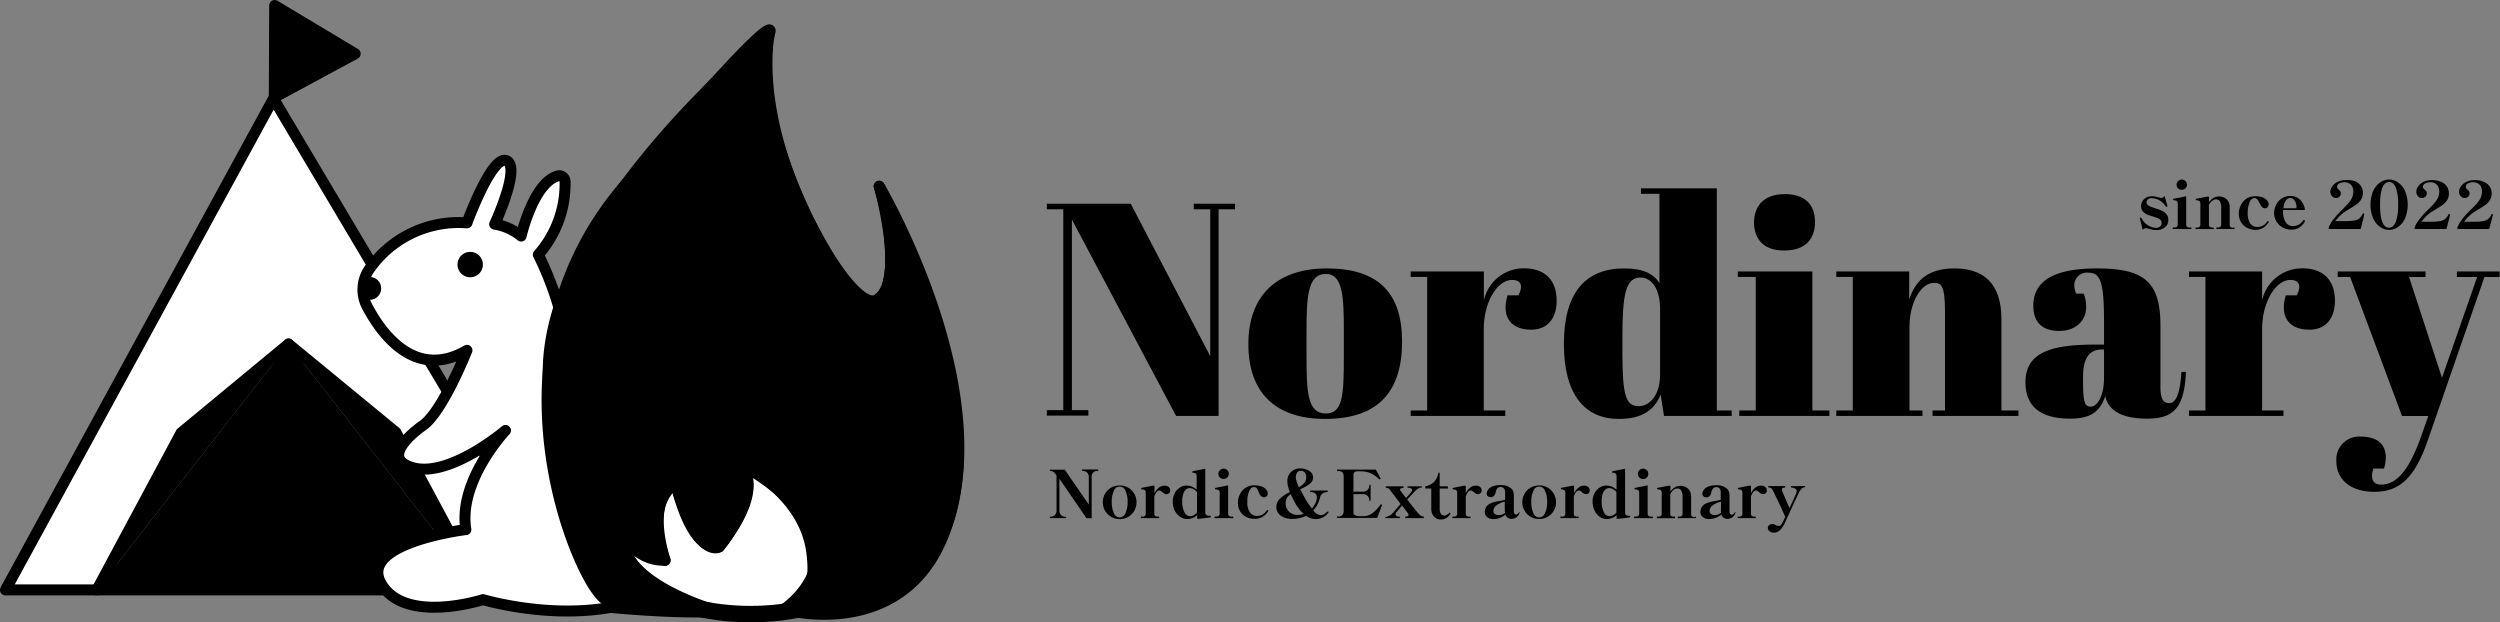 <svg xmlns="http://www.w3.org/2000/svg" viewBox="0 0 455.45 113.38"><rect x="0" y="0" width="455.45" height="113.38" fill="#808080" stroke="none"/><defs><style>.cls-1,.cls-3,.cls-4{fill:#fff;}.cls-1,.cls-2,.cls-4,.cls-5{stroke:#000;}.cls-1{stroke-miterlimit:10;stroke-width:3px;}.cls-2{fill:none;}.cls-2,.cls-4,.cls-5{stroke-linecap:round;stroke-linejoin:round;stroke-width:2px;}</style></defs><g id="レイヤー_2" data-name="レイヤー 2"><g id="レイヤー_1-2" data-name="レイヤー 1"><ellipse class="cls-1" cx="136.74" cy="95.38" rx="27.5" ry="16.5"/><polygon points="64.71 9.79 49.97 17.75 50.04 1 64.71 9.79"/><polygon class="cls-2" points="50.04 1 49.97 17.75 64.71 9.79 50.04 1"/><polygon class="cls-3" points="49.82 17.96 103.03 107.47 87.48 107.47 87.48 107.39 72.12 78.75 52.56 62.67 33 78.84 17.64 107.47 1 107.47 49.82 17.96"/><polygon points="87.48 107.39 87.48 107.47 17.64 107.47 52.56 62.67 87.48 107.39"/><polygon points="72.12 78.75 87.48 107.39 52.56 62.67 72.12 78.75"/><polygon points="52.56 62.67 17.64 107.47 33 78.84 52.56 62.67"/><polygon class="cls-2" points="87.48 107.47 103.03 107.47 49.82 17.96 1 107.47 17.64 107.47 87.48 107.47"/><polyline class="cls-2" points="52.56 62.67 33 78.84 17.64 107.47"/><polyline class="cls-2" points="52.56 62.67 72.12 78.75 87.48 107.39"/><path class="cls-4" d="M101.85,56.14c1,3.71,1.72,7.9,1,11.45"/><path class="cls-4" d="M101.2,76.26C91.33,45.68,140.2,6,140.2,6c-5.06,15.41,14,51.76,19.5,48.63s.48-20.7.48-20.7,23,38.93,11.07,65c-8.26,18.08-29.36,12-28.36,12,0,0,6.46.71,5-10.37S134.42,84.2,134.42,84.2c5.54,4.57-3.37,15.41-3.37,15.41-5.3,1-7.94-11.56-7.94-11.56-5.78,3.13-1.93,14-1.93,14-4.82.24-7.46-4.1-7.46-4.1-.73,8.43,17.17,13.43,17.17,13.43-7.46.48-19.66-.72-19.66-.72C99.6,112.73,88,109.24,88,109.24s-14.21,4.57-18.54-2.89,15.41-9.87,15.41-9.87c-1.45-8.91,7.22-18.06,7.22-18.06S81.94,87.09,75.2,85.2s1.92-7.74,1.92-7.74c3.61-2.65,7.95-13.63,7.95-13.63-9.38,5.45-15.5-2.91-18.19-8A6.57,6.57,0,0,1,67.31,49a19.84,19.84,0,0,1,17.76-8.4s4.57-12.52,7.22-11.32-2.17,11.56-2.17,11.56A10.13,10.13,0,0,1,94.94,43s2.21-9.66,6.64-10.94a1.06,1.06,0,0,1,1.36,1A19.46,19.46,0,0,1,98.07,46.4a57.33,57.33,0,0,1,3.78,9.74"/><circle class="cls-5" cx="85.66" cy="48.2" r="1.32"/><circle class="cls-5" cx="67.37" cy="52.54" r="1.08"/><path class="cls-5" d="M113.75,109.93c-2.5-.38-3.09.28-5.08-2.46-5.45-7.5-19.58-44.66,5-73.53C143.44-.93,140.2,6,140.2,6s-3.6,14.85,9,37.73,13.05,4.51,13.05,4.51a43.22,43.22,0,0,0-2.09-14.31s22,38.61,11.69,63.28c-7.87,18.79-24.71,11.07-29,13.77,0,0,18-11.83-8.47-26.74,0,0,6.06,3.45-3.37,15.41,0,0-3.74,2.43-7.94-11.56,0,0-5.78,3-1.93,14,0,0-7.43-2.14-7.46-4.1.31,3.53,2.06,12,15.16,13a.11.11,0,0,1,0,.21C127.22,111.27,123,111.35,113.75,109.93Z"/><path d="M222,75.77h-7.74L195.28,40V74.72h3v1h-7.57v-1h3V38.12h-3v-1H206l14.48,27.76V38.12h-3v-1H225v1h-3Z"/><path d="M241.72,48.9c9.29,0,13.71,4.37,13.71,13.33s-4.2,14.09-14,14.09c-9.29,0-14-5-14-13.6C227.41,53.66,232.82,48.9,241.72,48.9Zm3.1,11.28c0-6-.17-10.28-3.26-10.28-3.37,0-3.54,4.31-3.54,10.56v4.31c0,6.41.11,10.56,3.48,10.56,3.15,0,3.32-3.26,3.32-10.45Z"/><path d="M270.31,60V74.78h3.92v1H257v-1h3V50.45h-3v-1h13.33v5.3a7.41,7.41,0,0,1,7.4-5.86c3.27,0,5.86,1.72,5.86,5.92,0,3.15-1.65,5.25-4.64,5.25-3.7,0-5.47-2.32-4.31-6.25h2c1.1-2.26,0-2.81-1.16-2.81C272.79,51,270.31,55,270.31,60Z"/><path d="M302.54,71.9c-1.16,2.77-3.32,4.42-7.63,4.42-6.14,0-10-4.36-10-13.65s3.87-13.77,11-13.77c3.43,0,5.42,1,6.41,2.71V35.31h-3.37v-1h13.82V74.78h2.71v1H303.15Zm-.11-3.65v-12c0-3-1.16-5.69-3.6-5.69-2.71,0-3.26,3.26-3.26,10.94v2.88c0,7.79.66,9.62,3,9.62C300.21,74,302.43,72.4,302.43,68.25Z"/><path d="M330.18,49.46V74.78h3.1v1H316.86v-1h3V50.45h-3.26v-1Zm-5-14.1c3.43,0,5.48,1.71,5.48,5.09,0,2.93-1.61,5.19-5.59,5.19-4.47,0-5.52-2.82-5.52-5.14C319.57,37.79,321.06,35.36,325.2,35.36Z"/><path d="M347.82,49.46v5.08c.94-2.76,2.76-5.64,8.23-5.64,5.14,0,8.57,2.55,8.57,9.24V74.78h3.1v1H352.07v-1h2.27v-18c0-4.7-.66-5.25-2-5.25-2.32,0-4.47,3.48-4.47,8V74.78h2.37v1h-15.7v-1h3V50.45h-3v-1Z"/><path d="M383.31,62.78V58.52c0-7-.61-8.84-2.82-8.84a2.31,2.31,0,0,0-2.6,2.21,4.85,4.85,0,0,0,.33,1.6h1.38a6.41,6.41,0,0,1,.45,2.49c0,2.6-2.1,4.31-4.87,4.31-3.43,0-4.75-1.88-4.75-4.59,0-4.64,4-6.8,11.55-6.8,8.68,0,11.61,2.44,11.61,10.45V70.58c0,2.26.66,2.87,1.6,2.87s1.94-1,2.22-5.69l.82,0c-.27,6.63-2.32,8.51-7.07,8.51-4.48,0-7-1.38-7.63-4.09-.89,2.66-2.49,4.09-6.36,4.09S369,75.16,369,69.64s4.81-6.86,12.71-6.86Zm0,6V63.67h-.39c-2.32,0-3.43,1.65-3.43,5v.88c0,4,.39,4.53,1.44,4.53S383.31,72.34,383.31,68.81Z"/><path d="M412.11,60V74.78H416v1H398.79v-1h3V50.45h-3v-1h13.32v5.3a7.43,7.43,0,0,1,7.41-5.86c3.26,0,5.86,1.72,5.86,5.92,0,3.15-1.66,5.25-4.64,5.25-3.71,0-5.48-2.32-4.32-6.25h2c1.11-2.26,0-2.81-1.16-2.81C414.6,51,412.11,55,412.11,60Z"/><path d="M425.88,49.46h16v1h-3l6,18.36,6.41-18.36h-3.7v-1h7.79v1h-2.76l-10.34,29.8c-2.48,7.13-5.36,9.34-9.73,9.34-4.14,0-6.91-2.1-6.91-5.58a4.17,4.17,0,0,1,4.43-4.48c2.81,0,4.58,1.22,4.58,3.82a7.52,7.52,0,0,1-.33,2h-1.93c-.56,1.65-.22,2.93,1.38,2.93,3.1,0,5.31-3.1,7.41-9.07l1.21-3.43H437.6l-9.45-25.32h-2.27Z"/><path d="M191.34,94.39c-.05,0-.07,0-.07-.14s0-.12.07-.12h.11a1,1,0,0,0,.71-.3,1.06,1.06,0,0,0,.32-.84V86.66a1.78,1.78,0,0,0-.44-.59,1.29,1.29,0,0,0-.55-.27h-.09l-.06,0-.05,0a.14.14,0,0,1,0-.11c0-.09,0-.13.08-.13h2.53c.06,0,.1,0,.11.06l4.35,6.3v-5a1.08,1.08,0,0,0-.32-.83,1.11,1.11,0,0,0-.72-.3h-.1c-.06,0-.09,0-.09-.13s0-.13.09-.13H200c.05,0,.08,0,.08.13s0,.13-.08.13h-.12a1,1,0,0,0-1,1.13v7.39a.09.09,0,0,1-.1.1H198a.11.11,0,0,1-.1-.06L193,87.21V93a1.09,1.09,0,0,0,.32.84,1,1,0,0,0,.71.3h.11q.09,0,.09.12c0,.09,0,.14-.09.14Z"/><path d="M202.38,94.11A2.91,2.91,0,0,1,201.29,93a3.15,3.15,0,0,1,0-3,3,3,0,0,1,1.09-1.13,3.19,3.19,0,0,1,3.2,0A3,3,0,0,1,206.67,90a3.15,3.15,0,0,1,0,3,2.91,2.91,0,0,1-1.09,1.14,3.13,3.13,0,0,1-3.2,0Zm2.67-.67a4.68,4.68,0,0,0,.38-2,4.55,4.55,0,0,0-.38-2,1.12,1.12,0,0,0-2.14,0,4.55,4.55,0,0,0-.37,2,4.68,4.68,0,0,0,.37,2,1.11,1.11,0,0,0,2.14,0Z"/><path d="M212.88,88.69a.86.86,0,0,1,.31.66.65.65,0,0,1-.19.48.69.69,0,0,1-.5.19.69.69,0,0,1-.36-.09,1.77,1.77,0,0,1-.36-.26,1.72,1.72,0,0,0-.3-.23.6.6,0,0,0-.29-.08.64.64,0,0,0-.5.3,2.65,2.65,0,0,0-.4.79v3.06a.58.58,0,0,0,.17.49.86.86,0,0,0,.5.11h.13q.09,0,.09.15c0,.09,0,.13-.09.13h-3.15c-.06,0-.09,0-.09-.13s0-.15.09-.15h.12a.86.86,0,0,0,.5-.11.58.58,0,0,0,.17-.49v-3.7a.61.61,0,0,0-.17-.51,1,1,0,0,0-.56-.14.13.13,0,0,1-.09-.07.5.5,0,0,1,0-.12.08.08,0,0,1,.07-.09l2-.39.26,0h0a.07.07,0,0,1,.08.08v1.29a3,3,0,0,1,.79-1,1.5,1.5,0,0,1,1-.38A1.22,1.22,0,0,1,212.88,88.69Z"/><path d="M220.59,94.14a.12.12,0,0,1-.09.12l-1,.13c-.47.06-.91.1-1.32.14h0s-.07,0-.07-.08v-.61a2.67,2.67,0,0,1-1.84.71,2.18,2.18,0,0,1-1.27-.41A3,3,0,0,1,214,93a3.77,3.77,0,0,1-.34-1.65,3.24,3.24,0,0,1,.34-1.5,2.75,2.75,0,0,1,.91-1,2.14,2.14,0,0,1,1.23-.39,2.66,2.66,0,0,1,1.87.76V86.78a.64.64,0,0,0-.16-.51,1.08,1.08,0,0,0-.56-.15.08.08,0,0,1-.08-.06.35.35,0,0,1,0-.12.08.08,0,0,1,.07-.08s.33-.08.85-.18l1.37-.27h0s.08,0,.08.09v7.89a.57.57,0,0,0,.13.39.68.68,0,0,0,.41.18h.29A.15.15,0,0,1,220.59,94.14Zm-3.15-.27a2.4,2.4,0,0,0,.63-.48l0-3.76a2.25,2.25,0,0,0-.64-.51,1.4,1.4,0,0,0-.71-.2,1,1,0,0,0-.62.22,1.72,1.72,0,0,0-.51.77,4.26,4.26,0,0,0-.21,1.48,4.15,4.15,0,0,0,.39,1.9,1.17,1.17,0,0,0,1,.75A1.54,1.54,0,0,0,217.44,93.87Z"/><path d="M221.34,94.39c-.05,0-.08,0-.08-.14s0-.14.08-.14h.13A1,1,0,0,0,222,94a.53.53,0,0,0,.2-.49V89.82a.61.61,0,0,0-.17-.51.93.93,0,0,0-.57-.15c-.07,0-.1-.06-.1-.18s0-.09.07-.1l2.22-.44h0c.06,0,.09,0,.09.08v5c0,.25.06.41.19.49a1.1,1.1,0,0,0,.55.11h.13c.06,0,.09,0,.09.14s0,.14-.09.14Zm.9-7.4a.93.93,0,0,1-.27-.66.95.95,0,0,1,1.61-.68.91.91,0,0,1,.28.68.9.9,0,0,1-.28.66,1,1,0,0,1-1.34,0Z"/><path d="M227.1,94.21a2.83,2.83,0,0,1-1.14-1,3,3,0,0,1-.44-1.65,3.37,3.37,0,0,1,.35-1.47,3,3,0,0,1,1-1.2,2.94,2.94,0,0,1,1.66-.47,3.54,3.54,0,0,1,1.42.25,1.83,1.83,0,0,1,.78.59,1.09,1.09,0,0,1,.23.62.68.68,0,0,1-.2.52.63.63,0,0,1-.46.21.75.75,0,0,1-.52-.2,1.9,1.9,0,0,1-.39-.55A5,5,0,0,0,229,89a.65.65,0,0,0-.54-.27c-.36,0-.65.25-.88.74a4.77,4.77,0,0,0-.34,2,3,3,0,0,0,.5,1.91,1.49,1.49,0,0,0,1.2.61,2.09,2.09,0,0,0,1.84-1,.12.12,0,0,1,.09-.06.16.16,0,0,1,.09,0,.11.11,0,0,1,.08.1.15.15,0,0,1,0,.08,2.92,2.92,0,0,1-.95,1,2.72,2.72,0,0,1-1.5.41A3.33,3.33,0,0,1,227.1,94.21Z"/><path d="M242,93.2a.11.11,0,0,1,.05.09.21.21,0,0,1-.05.09,2.72,2.72,0,0,1-2.27,1.18,3.12,3.12,0,0,1-1.79-.58,5.43,5.43,0,0,1-2.49.55,3.85,3.85,0,0,1-1.6-.29,2.28,2.28,0,0,1-1-.79,1.86,1.86,0,0,1-.33-1.08,2.1,2.1,0,0,1,.64-1.51A7.46,7.46,0,0,1,235,89.63a5,5,0,0,1-.47-2,2.31,2.31,0,0,1,.3-1.16,2.18,2.18,0,0,1,.82-.83,2.39,2.39,0,0,1,1.21-.3,3.22,3.22,0,0,1,1.16.2,2.07,2.07,0,0,1,.87.57,1.26,1.26,0,0,1,.33.87,1.42,1.42,0,0,1-.59,1.15,8.73,8.73,0,0,1-1.76,1l.41.78.09.17a1,1,0,0,0,.08.15A13.37,13.37,0,0,0,239,92.63a4,4,0,0,0,.66-1,2.64,2.64,0,0,0,.24-1,.93.93,0,0,0-.29-.73,1.21,1.21,0,0,0-.83-.25c-.06,0-.1,0-.1-.15s0-.13.1-.13h3c.06,0,.09,0,.09.13s0,.15-.09.15a1.25,1.25,0,0,0-1.32,1.09A5.28,5.28,0,0,1,239.25,93a2.13,2.13,0,0,0,1.35.86,1.13,1.13,0,0,0,.6-.17,2.5,2.5,0,0,0,.57-.46.14.14,0,0,1,.09,0A.16.16,0,0,1,242,93.2Zm-4.52.43a8.55,8.55,0,0,1-1.82-2.55l-.15-.31c-.22-.44-.34-.68-.36-.74a2.15,2.15,0,0,0-.72.73,1.79,1.79,0,0,0-.21.88,2.12,2.12,0,0,0,.61,1.57,2.18,2.18,0,0,0,1.58.59A3.2,3.2,0,0,0,237.45,93.63Zm-1.16-7.52a1.36,1.36,0,0,0-.25.83,4.73,4.73,0,0,0,.58,1.82,3.61,3.61,0,0,0,1-.83,1.58,1.58,0,0,0,.32-1,1.25,1.25,0,0,0-.26-.83.9.9,0,0,0-.76-.33A.78.78,0,0,0,236.29,86.11Z"/><path d="M251.77,92a.84.84,0,0,1-.06.18l-.78,2.11c0,.05,0,.07-.1.07h-7.17c-.06,0-.09,0-.09-.14s0-.12.09-.12h.13c.67,0,1-.35,1-1V86.81c0-.69-.33-1-1-1h-.13c-.06,0-.09,0-.09-.14s0-.12.09-.12h6.91a.11.11,0,0,1,.11.07l.49.89c.16.3.28.52.34.66v.05a.09.09,0,0,1-.07.09l-.08,0a.12.12,0,0,1-.11,0,5.19,5.19,0,0,0-1.38-1,4,4,0,0,0-1.75-.44h-.21a5,5,0,0,0-.76,0,.75.75,0,0,0-.43.2.7.7,0,0,0-.15.5v3h1.8a1,1,0,0,0,.81-.38,1.21,1.21,0,0,0,.3-.8.1.1,0,0,1,0-.07h.22a.09.09,0,0,1,0,.07V91.2a.06.06,0,0,1,0,.06s-.06,0-.11,0-.09,0-.11,0a.07.07,0,0,1,0-.06,1.23,1.23,0,0,0-.3-.81,1,1,0,0,0-.81-.37h-1.8v3.26a.6.6,0,0,0,.25.57,1.86,1.86,0,0,0,.82.19h.73a2.91,2.91,0,0,0,1.81-.67,7.19,7.19,0,0,0,1.32-1.43.13.13,0,0,1,.11-.05l.08,0C251.75,91.92,251.77,92,251.77,92Z"/><path d="M259.39,94.25c0,.09,0,.14-.08.14h-3.22c-.06,0-.09,0-.09-.14s0-.14.11-.14a.86.86,0,0,0,.37-.1.26.26,0,0,0,.14-.23.39.39,0,0,0-.11-.25l-1.08-1.44-1,1.2a.64.64,0,0,0-.18.4.35.35,0,0,0,.21.32,1.22,1.22,0,0,0,.49.12c.05,0,.08,0,.08.12s0,.14-.08.14h-2.45c-.06,0-.1,0-.1-.14a.13.13,0,0,1,0-.09.24.24,0,0,1,.1,0l.08,0a2.46,2.46,0,0,0,1.34-.91l1.24-1.44-1.8-2.38A2.67,2.67,0,0,0,253,89a1,1,0,0,0-.47-.13s-.08,0-.08-.14,0-.13.08-.13h3.07c.07,0,.1,0,.1.13s0,.14-.11.14a.9.9,0,0,0-.38.12.26.26,0,0,0-.15.23.42.42,0,0,0,.1.22l1,1.29q.68-.77.93-1.08a.79.79,0,0,0,.17-.38.32.32,0,0,0-.22-.3,1.34,1.34,0,0,0-.53-.11c-.05,0-.08,0-.08-.13s0-.13.08-.13h2.45c.06,0,.08,0,.08.13s0,.08,0,.09l-.09,0h-.08a1.83,1.83,0,0,0-.64.27,4.77,4.77,0,0,0-.72.68L256.36,91c1.05,1.36,1.69,2.16,1.92,2.41a3.27,3.27,0,0,0,.56.55,1,1,0,0,0,.47.13C259.37,94.11,259.39,94.16,259.39,94.25Z"/><path d="M261.21,94.07a2.07,2.07,0,0,1-.46-1.38V89h-1c-.07,0-.1,0-.1-.09v-.23a.09.09,0,0,1,.09-.1,3.11,3.11,0,0,0,1.46-.73,3,3,0,0,0,.83-1.65q0-.09.09-.09h.06c.07,0,.1,0,.1.1v2.39h1.4c.07,0,.1,0,.1.09v.22c0,.06,0,.09-.1.09h-1.4l0,2.72c0,.53,0,.85,0,1a1.57,1.57,0,0,0,.26.94.73.73,0,0,0,.59.26.82.82,0,0,0,.42-.11,1.88,1.88,0,0,0,.43-.35.16.16,0,0,1,.11-.07.21.21,0,0,1,.16.14.13.13,0,0,1,0,.07,2.25,2.25,0,0,1-.8.8,2,2,0,0,1-1,.24A1.59,1.59,0,0,1,261.21,94.07Z"/><path d="M269.61,88.69a.87.87,0,0,1,.32.66.66.66,0,0,1-.2.48.68.68,0,0,1-.5.19.74.74,0,0,1-.36-.09,2.58,2.58,0,0,1-.36-.26,1.72,1.72,0,0,0-.3-.23.54.54,0,0,0-.28-.08.64.64,0,0,0-.51.3,2.91,2.91,0,0,0-.39.79v3.06c0,.25.05.41.16.49a.9.9,0,0,0,.51.11h.13c.06,0,.08,0,.08.15s0,.13-.08.13h-3.16c-.05,0-.08,0-.08-.13s0-.15.08-.15h.12a.88.88,0,0,0,.51-.11.58.58,0,0,0,.17-.49v-3.7a.61.61,0,0,0-.17-.51,1,1,0,0,0-.57-.14.11.11,0,0,1-.08-.07.25.25,0,0,1,0-.12.08.08,0,0,1,.07-.09l1.95-.39.27,0h0c.06,0,.09,0,.09.08v1.29a2.89,2.89,0,0,1,.78-1,1.53,1.53,0,0,1,1-.38A1.2,1.2,0,0,1,269.61,88.69Z"/><path d="M276.82,93.32a.09.09,0,0,1,0,.07v.06a1.48,1.48,0,0,1-.54.77,1.38,1.38,0,0,1-.85.3,1.13,1.13,0,0,1-1.18-.79,3.28,3.28,0,0,1-1,.62,3.36,3.36,0,0,1-1.14.21,1.75,1.75,0,0,1-1.18-.36,1.17,1.17,0,0,1-.43-1,1.66,1.66,0,0,1,1.06-1.49,3,3,0,0,1,.62-.23c.22-.06.52-.12.9-.19a10.76,10.76,0,0,0,1.12-.24v-.54c0-.49,0-.83,0-1A.9.9,0,0,0,274,89a.83.83,0,0,0-1.16-.1,1.53,1.53,0,0,0-.36.8,1.29,1.29,0,0,1-.35.66.73.73,0,0,1-.53.22.88.88,0,0,1-.53-.17.59.59,0,0,1-.23-.49,1.38,1.38,0,0,1,.19-.59,1.61,1.61,0,0,1,.74-.65,3.4,3.4,0,0,1,1.57-.3,2.7,2.7,0,0,1,2.08.72,1.29,1.29,0,0,1,.29.54,2.92,2.92,0,0,1,.08.72v1.32c0,.27,0,.68,0,1.23a1.38,1.38,0,0,0,.11.68.34.34,0,0,0,.29.15.5.5,0,0,0,.29-.11.89.89,0,0,0,.27-.3.12.12,0,0,1,.09-.06Zm-3.21.44a2.15,2.15,0,0,0,.58-.34,4.83,4.83,0,0,1-.05-.71V91.39a4.1,4.1,0,0,0-1.58.71,1.33,1.33,0,0,0-.49,1,.65.65,0,0,0,.25.54,1.07,1.07,0,0,0,.67.19A1.68,1.68,0,0,0,273.61,93.76Z"/><path d="M278.8,94.11A2.89,2.89,0,0,1,277.72,93a3.08,3.08,0,0,1,0-3,2.93,2.93,0,0,1,1.08-1.13,3.1,3.1,0,0,1,1.61-.43,3.06,3.06,0,0,1,1.6.43A2.86,2.86,0,0,1,283.09,90a3.08,3.08,0,0,1,0,3A2.82,2.82,0,0,1,282,94.11a3,3,0,0,1-1.6.44A3,3,0,0,1,278.8,94.11Zm2.68-.67a4.68,4.68,0,0,0,.38-2,4.55,4.55,0,0,0-.38-2,1.12,1.12,0,0,0-2.14,0,4.55,4.55,0,0,0-.37,2,4.68,4.68,0,0,0,.37,2,1.11,1.11,0,0,0,2.14,0Z"/><path d="M289.3,88.69a.84.84,0,0,1,.32.66.62.62,0,0,1-.2.48.67.67,0,0,1-.49.19.69.69,0,0,1-.36-.09,2.13,2.13,0,0,1-.37-.26,2.2,2.2,0,0,0-.29-.23.6.6,0,0,0-.29-.08.65.65,0,0,0-.51.3,2.91,2.91,0,0,0-.39.79v3.06c0,.25,0,.41.17.49a.86.86,0,0,0,.5.11h.13q.09,0,.09.15c0,.09,0,.13-.09.13h-3.15c-.06,0-.09,0-.09-.13s0-.15.09-.15h.12A.86.86,0,0,0,285,94a.58.58,0,0,0,.17-.49v-3.7a.61.61,0,0,0-.17-.51,1,1,0,0,0-.56-.14.13.13,0,0,1-.09-.07.5.5,0,0,1,0-.12.08.08,0,0,1,.07-.09l2-.39.26,0h0c.06,0,.09,0,.09.08v1.29a3,3,0,0,1,.78-1,1.53,1.53,0,0,1,1-.38A1.2,1.2,0,0,1,289.3,88.69Z"/><path d="M297,94.14a.11.11,0,0,1-.08.12l-1,.13c-.47.06-.91.1-1.32.14h0c-.05,0-.08,0-.08-.08v-.61a2.65,2.65,0,0,1-1.83.71,2.18,2.18,0,0,1-1.27-.41,2.79,2.79,0,0,1-.93-1.14,3.77,3.77,0,0,1-.35-1.65,3.37,3.37,0,0,1,.34-1.5,2.77,2.77,0,0,1,.92-1,2.14,2.14,0,0,1,1.23-.39,2.67,2.67,0,0,1,1.87.76V86.78a.64.64,0,0,0-.16-.51,1.08,1.08,0,0,0-.56-.15.1.1,0,0,1-.09-.06.74.74,0,0,1,0-.12s0-.07.07-.08.32-.08.85-.18l1.37-.27h0c.05,0,.08,0,.08.09v7.89a.53.53,0,0,0,.13.39.68.68,0,0,0,.41.18h.29C297,94,297,94,297,94.14Zm-3.14-.27a2.2,2.2,0,0,0,.62-.48l0-3.76a2.25,2.25,0,0,0-.64-.51,1.43,1.43,0,0,0-.72-.2,1,1,0,0,0-.61.22,1.72,1.72,0,0,0-.51.77,4.26,4.26,0,0,0-.21,1.48,4.15,4.15,0,0,0,.39,1.9,1.17,1.17,0,0,0,1.05.75A1.54,1.54,0,0,0,293.87,93.87Z"/><path d="M297.77,94.39c-.06,0-.08,0-.08-.14s0-.14.08-.14h.13a1,1,0,0,0,.54-.11c.13-.08.19-.24.19-.49V89.82c0-.26-.05-.43-.16-.51a1,1,0,0,0-.57-.15c-.07,0-.11-.06-.11-.18a.09.09,0,0,1,.08-.1l2.22-.44h0c.06,0,.08,0,.08.08v5a.53.53,0,0,0,.2.49,1.05,1.05,0,0,0,.55.11h.13c.05,0,.08,0,.08.14s0,.14-.08.14Zm.9-7.4a.94.94,0,0,1-.28-.66,1,1,0,0,1,.28-.68.92.92,0,0,1,.67-.27.94.94,0,0,1,.67.27.91.91,0,0,1,.28.68A.9.9,0,0,1,300,87a.94.94,0,0,1-.67.27A.92.92,0,0,1,298.67,87Z"/><path d="M308.88,94.11q.09,0,.09.15c0,.09,0,.13-.09.13h-3.14c-.06,0-.09,0-.09-.13s0-.15.09-.15h.13a.83.83,0,0,0,.49-.11.58.58,0,0,0,.17-.49c0-.79,0-1.48,0-2.07,0-.42,0-.78,0-1.08a2.17,2.17,0,0,0-.25-1,.75.75,0,0,0-.71-.36c-.48,0-.91.33-1.28,1v3.52c0,.25,0,.41.16.49a.9.9,0,0,0,.51.11h.13c.06,0,.08,0,.08.15s0,.13-.08.13h-3.16c-.06,0-.09,0-.09-.13s0-.15.09-.15h.12a.88.88,0,0,0,.51-.11.58.58,0,0,0,.17-.49V89.82a.62.62,0,0,0-.17-.52,1,1,0,0,0-.57-.14c-.07,0-.1-.07-.1-.19a.08.08,0,0,1,.07-.09l2-.39.27,0h0c.06,0,.09,0,.09.08v1a2.49,2.49,0,0,1,.78-.77,1.88,1.88,0,0,1,1-.29,2.07,2.07,0,0,1,1.09.27,1.77,1.77,0,0,1,.67.69,2.14,2.14,0,0,1,.23.89v3.25a.58.58,0,0,0,.17.49.86.86,0,0,0,.5.11Z"/><path d="M316.16,93.32a.09.09,0,0,1,0,.07v.06a1.6,1.6,0,0,1-.54.77,1.4,1.4,0,0,1-.85.3,1.12,1.12,0,0,1-1.18-.79,3.22,3.22,0,0,1-1.06.62,3.36,3.36,0,0,1-1.14.21,1.79,1.79,0,0,1-1.18-.36,1.19,1.19,0,0,1-.42-1,1.66,1.66,0,0,1,1.05-1.49,2.93,2.93,0,0,1,.63-.23c.22-.06.52-.12.9-.19a10.53,10.53,0,0,0,1.11-.24v-.54c0-.49,0-.83,0-1a1.1,1.1,0,0,0-.18-.48.79.79,0,0,0-.64-.29.76.76,0,0,0-.52.19,1.6,1.6,0,0,0-.37.8,1.22,1.22,0,0,1-.34.66.74.74,0,0,1-.53.22.88.88,0,0,1-.53-.17.57.57,0,0,1-.23-.49,1.25,1.25,0,0,1,.19-.59,1.61,1.61,0,0,1,.74-.65,3.34,3.34,0,0,1,1.57-.3,2.68,2.68,0,0,1,2.07.72,1.31,1.31,0,0,1,.3.54,3,3,0,0,1,.07.72v1.32c0,.27,0,.68,0,1.23a1.38,1.38,0,0,0,.11.68.34.34,0,0,0,.29.15.53.53,0,0,0,.29-.11.89.89,0,0,0,.27-.3.09.09,0,0,1,.08-.06Zm-3.22.44a2.2,2.2,0,0,0,.59-.34,3.76,3.76,0,0,1,0-.71V91.39a4,4,0,0,0-1.58.71,1.34,1.34,0,0,0-.5,1,.66.66,0,0,0,.26.54,1,1,0,0,0,.67.19A1.59,1.59,0,0,0,312.94,93.76Z"/><path d="M321.57,88.69a.87.87,0,0,1,.32.66.66.66,0,0,1-.2.48.68.68,0,0,1-.5.19.74.74,0,0,1-.36-.09,2.58,2.58,0,0,1-.36-.26,1.72,1.72,0,0,0-.3-.23.54.54,0,0,0-.28-.08.64.64,0,0,0-.51.3,2.91,2.91,0,0,0-.39.79v3.06c0,.25.05.41.16.49a.9.9,0,0,0,.51.11h.13c.06,0,.08,0,.08.15s0,.13-.08.13h-3.16c-.05,0-.08,0-.08-.13s0-.15.08-.15h.12a.88.88,0,0,0,.51-.11.58.58,0,0,0,.17-.49v-3.7a.61.61,0,0,0-.17-.51,1,1,0,0,0-.57-.14.11.11,0,0,1-.08-.07.25.25,0,0,1,0-.12.08.08,0,0,1,.07-.09s.71-.15,1.95-.39l.27,0h0c.06,0,.09,0,.09.08v1.29a2.89,2.89,0,0,1,.78-1,1.53,1.53,0,0,1,1-.38A1.2,1.2,0,0,1,321.57,88.69Z"/><path d="M328.79,88.55c.06,0,.08,0,.08.13s0,.08,0,.09l-.1,0-.08,0a1.05,1.05,0,0,0-.52.3,2.93,2.93,0,0,0-.49.77l-1.13,2.41c-.46,1-.89,1.91-1.27,2.75a4.88,4.88,0,0,1-1,1.58,1.53,1.53,0,0,1-1,.46,1.4,1.4,0,0,1-.92-.26.78.78,0,0,1-.3-.59.63.63,0,0,1,.21-.5.71.71,0,0,1,.51-.2,1.18,1.18,0,0,1,.35,0,1.71,1.71,0,0,1,.31.15,1.19,1.19,0,0,0,.29.13,1,1,0,0,0,.31.05.54.54,0,0,0,.41-.2,3.9,3.9,0,0,0,.41-.67l.38-.79c-.21-.47-.46-1-.73-1.64L323,89.37a1.33,1.33,0,0,0-.32-.43.71.71,0,0,0-.45-.12c-.06,0-.09,0-.09-.14s0-.13.09-.13h2.93c.05,0,.08,0,.08.13s0,.13-.1.14a1,1,0,0,0-.39.12.28.28,0,0,0-.13.23.69.69,0,0,0,.06.24c0,.14.22.57.53,1.3s.57,1.34.8,1.86c.05-.11.1-.22.15-.35l.2-.4.49-1.09c.24-.52.38-.85.42-1a.83.83,0,0,0,.06-.28A.53.53,0,0,0,327,89a1.3,1.3,0,0,0-.64-.17s-.08,0-.08-.13,0-.13.08-.13Z"/><path d="M390.33,41.78l-.48-1.93v-.06a.12.12,0,0,1,.1-.13l.07,0a.14.14,0,0,1,.13.09,3.13,3.13,0,0,0,2.59,1.76,1.07,1.07,0,0,0,.81-.26.83.83,0,0,0,.26-.64.72.72,0,0,0-.17-.48,1.13,1.13,0,0,0-.48-.36,10.61,10.61,0,0,0-1.08-.37l-.57-.18a3.49,3.49,0,0,1-.45-.18,2,2,0,0,1-.73-.61,1.46,1.46,0,0,1-.27-.88,1.75,1.75,0,0,1,.24-.89A1.83,1.83,0,0,1,391,36a2.14,2.14,0,0,1,1-.25,3.2,3.2,0,0,1,.65.06l.72.17a1.7,1.7,0,0,0,.35.09A.55.55,0,0,0,394,36a1,1,0,0,0,.25-.21c.06-.08.1-.07.12,0l.49,1.69v.07a.14.14,0,0,1-.09.12.19.19,0,0,1-.1,0,.15.15,0,0,1-.12-.07,3.12,3.12,0,0,0-1.25-1.16A3,3,0,0,0,392,36.1a.9.9,0,0,0-.73.26.75.75,0,0,0-.22.51q0,.43.66.75c.2.08.49.19.88.31a10.87,10.87,0,0,1,1.28.47,2.18,2.18,0,0,1,.83.66,1.47,1.47,0,0,1,.32,1,1.61,1.61,0,0,1-.62,1.36,2.51,2.51,0,0,1-1.59.49,3.34,3.34,0,0,1-.65-.06l-.71-.17a2.56,2.56,0,0,0-.5-.11.71.71,0,0,0-.52.26C390.4,41.87,390.36,41.86,390.33,41.78Z"/><path d="M395.9,41.72s-.08,0-.08-.14,0-.14.08-.14H396a1,1,0,0,0,.54-.11.53.53,0,0,0,.2-.49V37.15a.61.61,0,0,0-.17-.51.93.93,0,0,0-.57-.15c-.07,0-.1-.06-.1-.18s0-.09.07-.1l2.22-.44h0c.06,0,.09,0,.09.08v5c0,.25.06.41.19.49a1.1,1.1,0,0,0,.55.11h.13c.06,0,.09.05.09.14s0,.14-.09.14Zm.9-7.4a.93.93,0,0,1-.27-.66.95.95,0,0,1,1.61-.68.91.91,0,0,1,.28.68.9.9,0,0,1-.28.66,1,1,0,0,1-1.34,0Z"/><path d="M407,41.44q.09,0,.09.15c0,.09,0,.13-.09.13h-3.14c-.06,0-.08,0-.08-.13s0-.15.08-.15H404a.83.83,0,0,0,.49-.11c.12-.08.17-.24.17-.49q0-1.19,0-2.07,0-.63,0-1.08a2.18,2.18,0,0,0-.24-1,.76.76,0,0,0-.72-.36c-.48,0-.91.33-1.28,1v3.52c0,.25.05.41.17.49a.86.86,0,0,0,.5.11h.13q.09,0,.09.15c0,.09,0,.13-.09.13h-3.15c-.07,0-.1,0-.1-.13s0-.15.1-.15h.12a.86.86,0,0,0,.5-.11.58.58,0,0,0,.17-.49V37.15a.62.62,0,0,0-.17-.52,1,1,0,0,0-.56-.14c-.08,0-.11-.07-.11-.19a.08.08,0,0,1,.07-.09l2-.39.26,0h0c.06,0,.09,0,.09.08v.95a2.49,2.49,0,0,1,.78-.77,1.9,1.9,0,0,1,1-.29,2,2,0,0,1,1.09.27,1.77,1.77,0,0,1,.67.69,2,2,0,0,1,.23.89v3.25a.58.58,0,0,0,.17.49.86.86,0,0,0,.5.11Z"/><path d="M409.45,41.54a2.83,2.83,0,0,1-1.14-1,3,3,0,0,1-.44-1.65,3.24,3.24,0,0,1,.35-1.47,3,3,0,0,1,1-1.2,2.92,2.92,0,0,1,1.66-.47,3.58,3.58,0,0,1,1.42.25,1.83,1.83,0,0,1,.78.59,1.16,1.16,0,0,1,.23.62.72.72,0,0,1-.2.52.63.63,0,0,1-.46.21.73.73,0,0,1-.52-.2,1.9,1.9,0,0,1-.39-.55,4.89,4.89,0,0,0-.49-.83.64.64,0,0,0-.53-.27c-.36,0-.65.25-.88.74a4.76,4.76,0,0,0-.35,2,3,3,0,0,0,.5,1.91,1.51,1.51,0,0,0,1.21.61,2.11,2.11,0,0,0,1.84-1,.12.12,0,0,1,.09-.06l.09,0a.11.11,0,0,1,.08.1.15.15,0,0,1,0,.08,3,3,0,0,1-.95,1,2.72,2.72,0,0,1-1.5.41A3.3,3.3,0,0,1,409.45,41.54Z"/><path d="M419.88,40.3v.08a2.84,2.84,0,0,1-.9,1,2.53,2.53,0,0,1-1.53.46,3.16,3.16,0,0,1-1.62-.42,2.81,2.81,0,0,1-1.13-1.11,2.91,2.91,0,0,1-.4-1.5,3.19,3.19,0,0,1,.35-1.45,3,3,0,0,1,1-1.19,2.79,2.79,0,0,1,1.62-.47,2.62,2.62,0,0,1,1.22.3,2.66,2.66,0,0,1,.94.86,3.07,3.07,0,0,1,.48,1.32v0c0,.06,0,.08-.09.08l-3.89,0c0,.08,0,.21,0,.41a3.38,3.38,0,0,0,.45,1.77,1.52,1.52,0,0,0,1.39.75,2.15,2.15,0,0,0,1.83-1.06.14.14,0,0,1,.11-.06l.07,0A.17.17,0,0,1,419.88,40.3Zm-3.37-3.86a2.55,2.55,0,0,0-.51,1.5l2.37,0v-.23A2,2,0,0,0,418,36.5a.92.92,0,0,0-.78-.44A1.08,1.08,0,0,0,416.51,36.44Z"/><path d="M430.37,40.54l-.28,1.1a.1.1,0,0,1-.11.08h-5.61a.14.14,0,0,1-.13-.07l0-.07a.13.13,0,0,1,0-.12,5.62,5.62,0,0,1,.69-1.26,14.05,14.05,0,0,1,.9-1.1c.29-.31.69-.72,1.19-1.22s.8-.82,1-1.1a3.29,3.29,0,0,0,.52-.87,2.78,2.78,0,0,0,.18-1,1.74,1.74,0,0,0-.43-1.26,1.59,1.59,0,0,0-1.21-.44,1.94,1.94,0,0,0-.93.21.68.68,0,0,0-.38.6.43.43,0,0,0,.08.29,1.35,1.35,0,0,0,.24.25,1.73,1.73,0,0,1,.27.3.64.64,0,0,1,.09.36.78.78,0,0,1-.26.63,1,1,0,0,1-.67.22.88.88,0,0,1-.44-.13,1.16,1.16,0,0,1-.38-.41,1.2,1.2,0,0,1-.16-.61,1.76,1.76,0,0,1,.36-1,2.55,2.55,0,0,1,1-.8,3.35,3.35,0,0,1,1.48-.31A4.17,4.17,0,0,1,429,33a2.35,2.35,0,0,1,1.08.84,2.19,2.19,0,0,1,.39,1.29,2.27,2.27,0,0,1-.31,1.19,3,3,0,0,1-.74.83,13,13,0,0,1-1.22.8l-.71.43a6.67,6.67,0,0,0-1.16.9,8.69,8.69,0,0,0-.88,1h1.92a8.8,8.8,0,0,0,1.56-.11,2,2,0,0,0,.89-.38,2.72,2.72,0,0,0,.63-.85.12.12,0,0,1,.09-.06.12.12,0,0,1,.07,0l.08,0a.06.06,0,0,1,0,.06l0,.09C430.67,39.41,430.55,39.87,430.37,40.54Z"/><path d="M433.63,41.35a3.68,3.68,0,0,1-1.28-1.56,6.5,6.5,0,0,1,0-5,3.8,3.8,0,0,1,1.28-1.56,2.78,2.78,0,0,1,3.24,0,3.88,3.88,0,0,1,1.28,1.56,6.62,6.62,0,0,1,0,5,3.75,3.75,0,0,1-1.28,1.56,2.74,2.74,0,0,1-3.24,0Zm2.84-.93a8.75,8.75,0,0,0,.42-3.13,8.69,8.69,0,0,0-.42-3.12c-.28-.69-.69-1-1.22-1-1.1,0-1.65,1.38-1.65,4.15s.55,4.17,1.65,4.17C435.78,41.46,436.19,41.11,436.47,40.42Z"/><path d="M446,40.54l-.28,1.1s0,.08-.1.08H440a.11.11,0,0,1-.12-.07l0-.07a.24.24,0,0,1,0-.12,5.67,5.67,0,0,1,.7-1.26,12.09,12.09,0,0,1,.89-1.1c.3-.31.69-.72,1.2-1.22s.8-.82,1-1.1a3.33,3.33,0,0,0,.53-.87,2.78,2.78,0,0,0,.18-1,1.74,1.74,0,0,0-.44-1.26,1.58,1.58,0,0,0-1.21-.44,1.87,1.87,0,0,0-.92.21.68.68,0,0,0-.39.6.5.5,0,0,0,.08.29,1.46,1.46,0,0,0,.25.25,1.73,1.73,0,0,1,.27.3.64.64,0,0,1,.09.36.79.79,0,0,1-.27.63,1,1,0,0,1-.67.22.85.85,0,0,1-.43-.13,1.16,1.16,0,0,1-.38-.41,1.11,1.11,0,0,1-.16-.61,1.76,1.76,0,0,1,.36-1,2.55,2.55,0,0,1,1-.8,3.31,3.31,0,0,1,1.47-.31,4.14,4.14,0,0,1,1.64.3,2.38,2.38,0,0,1,1.09.84,2.44,2.44,0,0,1,.08,2.48,3.16,3.16,0,0,1-.75.83,11.81,11.81,0,0,1-1.22.8l-.7.43a6.4,6.4,0,0,0-1.17.9,9.66,9.66,0,0,0-.87,1H443a8.8,8.8,0,0,0,1.56-.11,2,2,0,0,0,.88-.38,2.73,2.73,0,0,0,.64-.85.09.09,0,0,1,.08-.06.15.15,0,0,1,.08,0l.07,0a.06.06,0,0,1,0,.06l0,.09C446.3,39.41,446.18,39.87,446,40.54Z"/><path d="M453.79,40.54l-.28,1.1s0,.08-.11.08h-5.61a.11.11,0,0,1-.12-.07l0-.07a.24.24,0,0,1,0-.12,5.3,5.3,0,0,1,.7-1.26,12.09,12.09,0,0,1,.89-1.1c.29-.31.69-.72,1.2-1.22s.79-.82,1-1.1a3.29,3.29,0,0,0,.52-.87,2.78,2.78,0,0,0,.18-1,1.74,1.74,0,0,0-.43-1.26,1.59,1.59,0,0,0-1.21-.44,1.87,1.87,0,0,0-.92.21.68.68,0,0,0-.39.6.5.5,0,0,0,.08.29,1.16,1.16,0,0,0,.25.25,1.73,1.73,0,0,1,.27.3.64.64,0,0,1,.09.36.79.79,0,0,1-.27.63,1,1,0,0,1-.67.22.82.82,0,0,1-.43-.13,1.28,1.28,0,0,1-.39-.41,1.2,1.2,0,0,1-.15-.61,1.76,1.76,0,0,1,.36-1,2.49,2.49,0,0,1,1-.8,3.31,3.31,0,0,1,1.47-.31,4.14,4.14,0,0,1,1.64.3,2.38,2.38,0,0,1,1.09.84,2.25,2.25,0,0,1,.38,1.29,2.18,2.18,0,0,1-.31,1.19,3,3,0,0,1-.74.83,11.81,11.81,0,0,1-1.22.8l-.71.43a6.67,6.67,0,0,0-1.16.9,11.07,11.07,0,0,0-.88,1h1.92a8.65,8.65,0,0,0,1.56-.11,2,2,0,0,0,.89-.38,2.73,2.73,0,0,0,.64-.85.09.09,0,0,1,.08-.06.11.11,0,0,1,.07,0l.08,0a.06.06,0,0,1,0,.06l0,.09C454.09,39.41,454,39.87,453.79,40.54Z"/></g></g></svg>